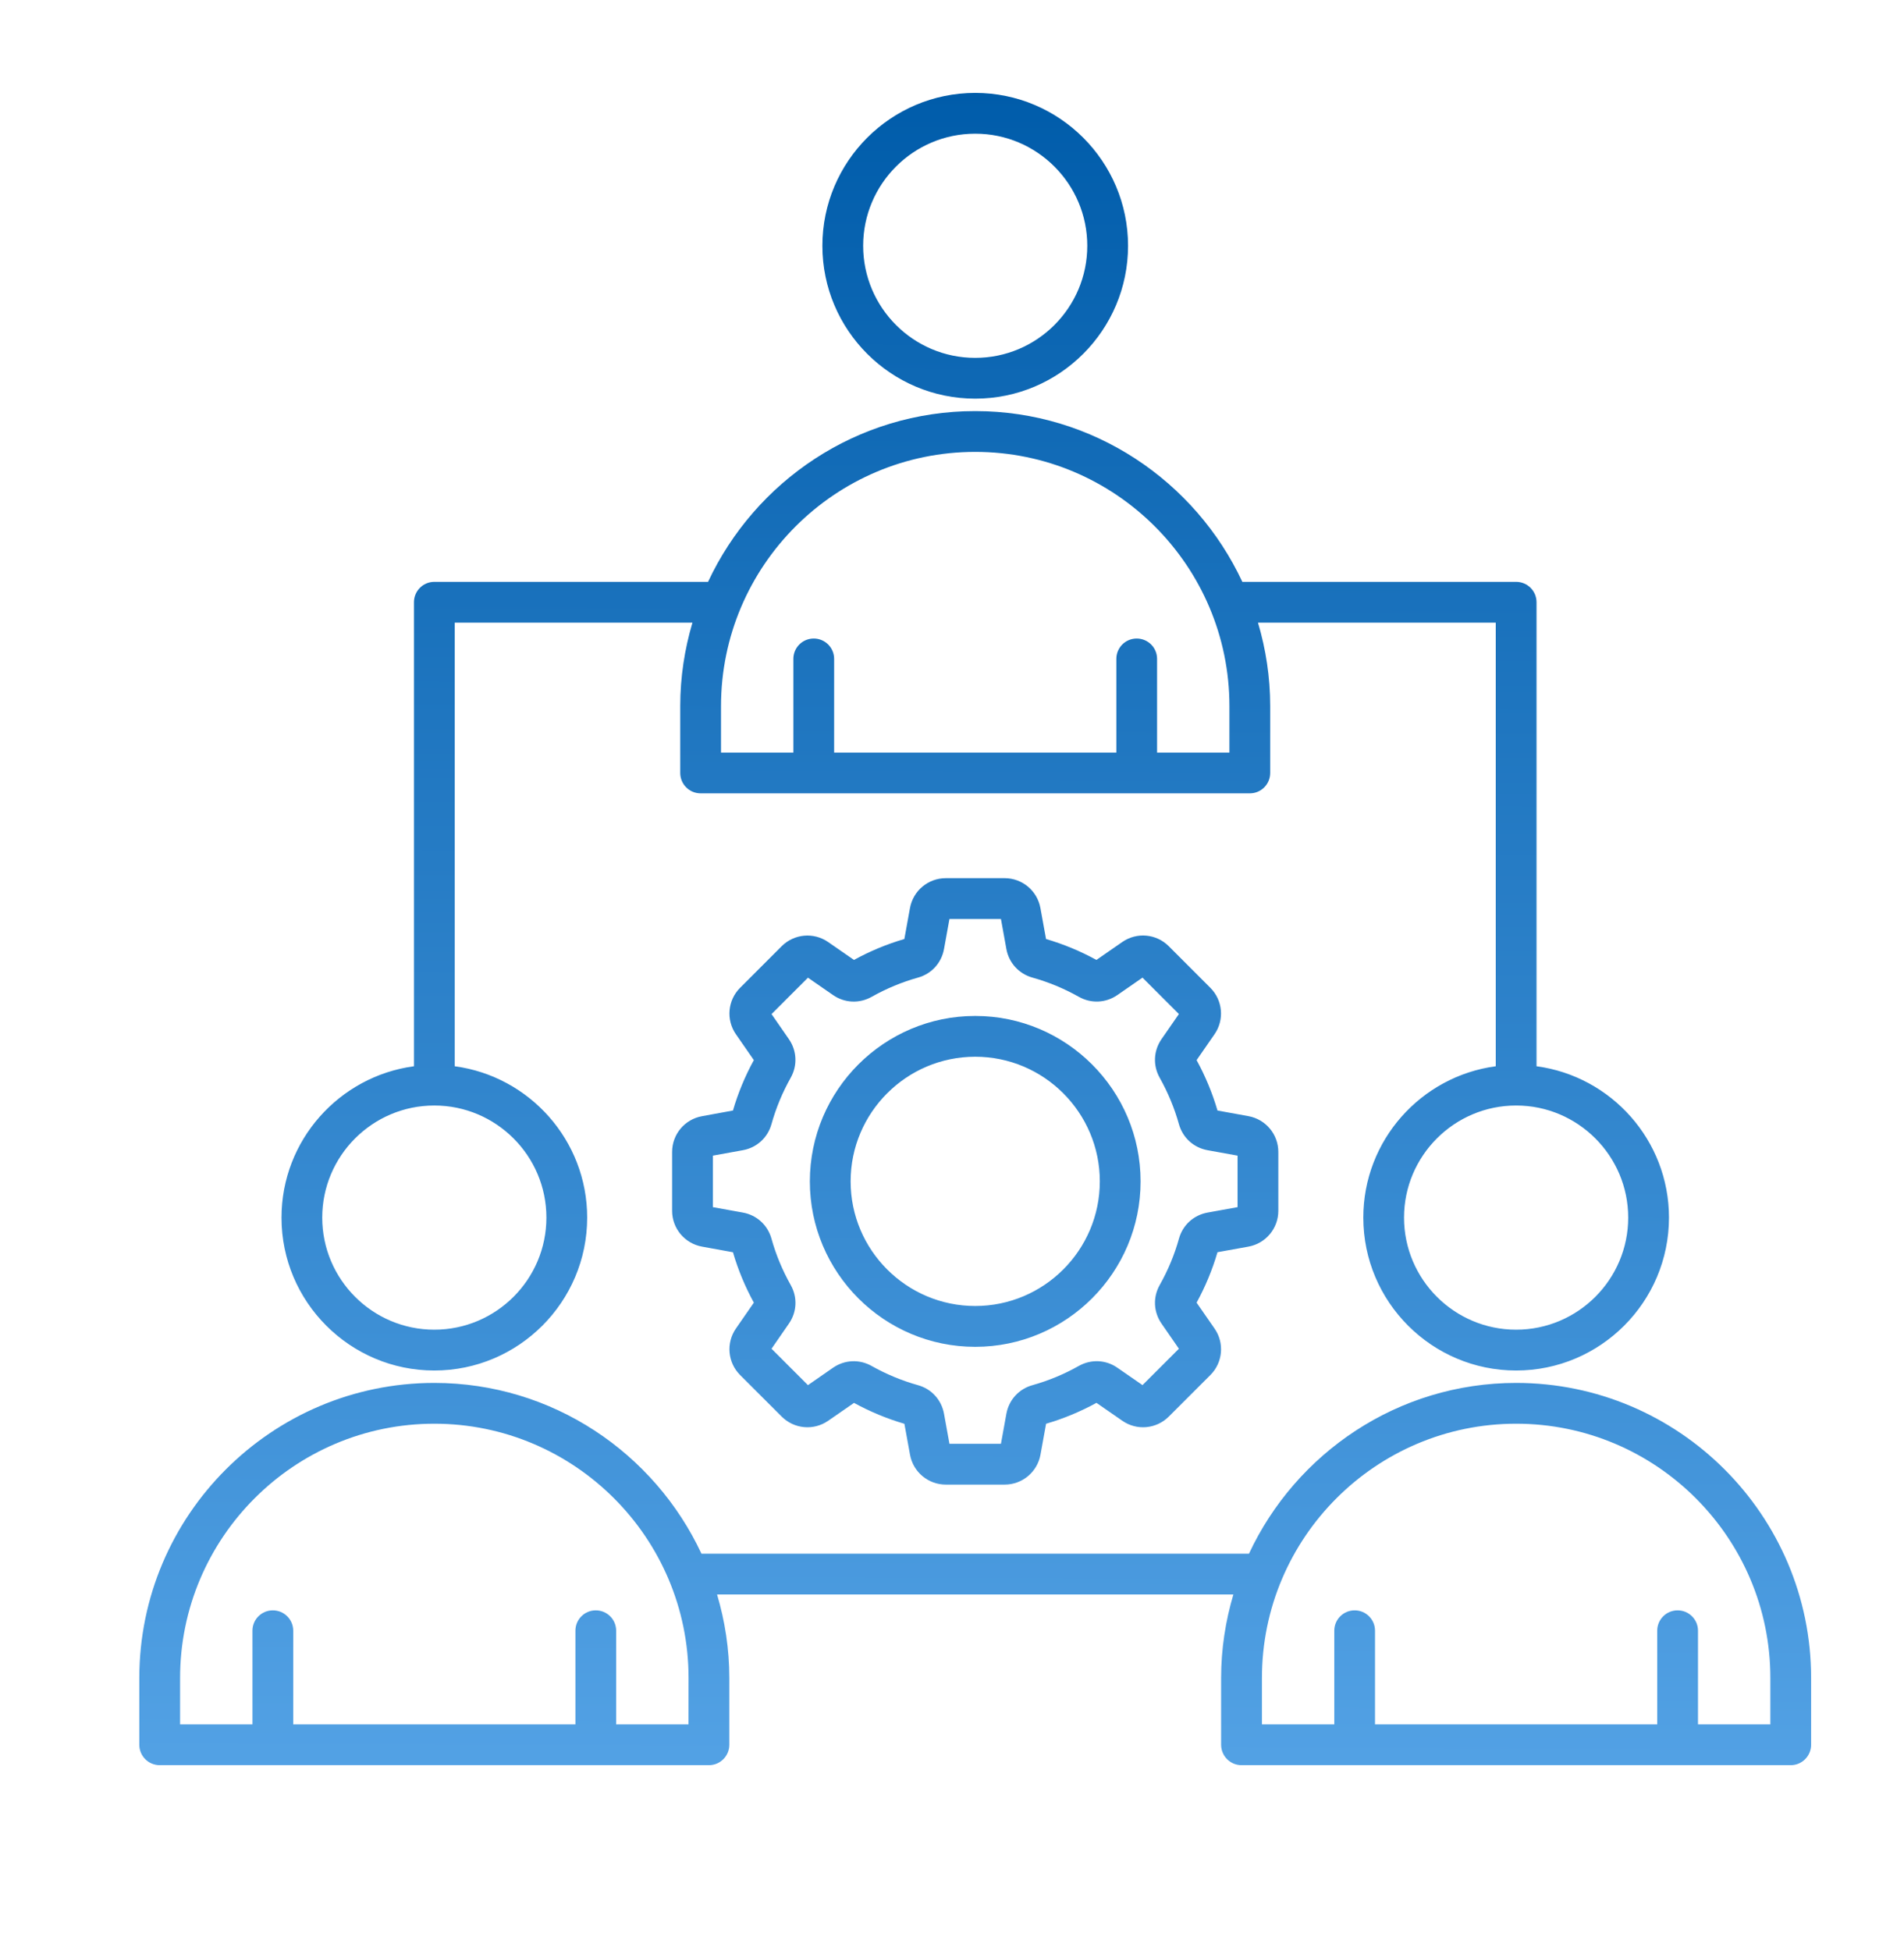 <svg width="41" height="42" viewBox="0 0 41 42" fill="none" xmlns="http://www.w3.org/2000/svg">
<g clip-path="url(#clip0_7129_7180)">
<path d="M26.883 26.837C27.256 26.769 27.527 26.445 27.527 26.066V24.799C27.527 24.42 27.256 24.096 26.883 24.028L26.217 23.907C26.107 23.531 25.956 23.167 25.767 22.822L26.153 22.265C26.369 21.954 26.331 21.533 26.063 21.265L25.167 20.369C24.899 20.101 24.479 20.063 24.167 20.279L23.61 20.665C23.265 20.476 22.901 20.325 22.525 20.215L22.404 19.549C22.336 19.175 22.012 18.905 21.633 18.905H20.366C19.987 18.905 19.663 19.175 19.595 19.549L19.474 20.215C19.099 20.324 18.734 20.476 18.389 20.665L17.833 20.28C17.521 20.064 17.101 20.102 16.832 20.37L15.937 21.265C15.669 21.533 15.631 21.954 15.847 22.265L16.233 22.822C16.044 23.166 15.893 23.531 15.783 23.907L15.117 24.029C14.744 24.096 14.473 24.42 14.473 24.799V26.066C14.473 26.445 14.744 26.769 15.117 26.837L15.783 26.958C15.893 27.334 16.044 27.698 16.233 28.043L15.847 28.6C15.631 28.912 15.669 29.332 15.937 29.601L16.833 30.496C17.101 30.764 17.521 30.802 17.833 30.586L18.39 30.201C18.734 30.389 19.099 30.541 19.475 30.651L19.596 31.317C19.664 31.69 19.988 31.96 20.367 31.96H21.634C22.013 31.96 22.337 31.689 22.405 31.317L22.526 30.65C22.902 30.54 23.266 30.389 23.611 30.2L24.168 30.586C24.479 30.802 24.9 30.764 25.168 30.496L26.064 29.601C26.332 29.333 26.37 28.912 26.154 28.601L25.767 28.043C25.956 27.698 26.107 27.334 26.217 26.957L26.883 26.837ZM25.388 26.663C25.291 27.011 25.151 27.348 24.973 27.663C24.824 27.927 24.839 28.245 25.012 28.494L25.386 29.035L24.602 29.818L24.061 29.444C23.813 29.271 23.495 29.257 23.231 29.405C22.915 29.583 22.579 29.723 22.231 29.82C21.94 29.901 21.725 30.137 21.671 30.435L21.554 31.081H20.445L20.328 30.435C20.274 30.137 20.06 29.901 19.769 29.82C19.421 29.723 19.084 29.583 18.769 29.406C18.505 29.257 18.187 29.272 17.938 29.444L17.398 29.819L16.614 29.035L16.988 28.494C17.161 28.246 17.176 27.927 17.027 27.664C16.849 27.348 16.709 27.012 16.612 26.664C16.531 26.373 16.295 26.158 15.998 26.104L15.351 25.987V24.878L15.997 24.761C16.295 24.707 16.53 24.493 16.612 24.202C16.709 23.854 16.849 23.517 17.027 23.201C17.175 22.938 17.16 22.619 16.988 22.371L16.614 21.831L17.398 21.047L17.938 21.421C18.187 21.594 18.505 21.608 18.769 21.46C19.085 21.282 19.421 21.142 19.769 21.045C20.06 20.964 20.274 20.728 20.328 20.43L20.445 19.784H21.554L21.671 20.43C21.725 20.728 21.94 20.963 22.231 21.045C22.579 21.142 22.915 21.281 23.231 21.459C23.495 21.608 23.813 21.593 24.061 21.421L24.602 21.046L25.386 21.83L25.011 22.371C24.839 22.62 24.824 22.938 24.973 23.202C25.15 23.518 25.29 23.854 25.387 24.202C25.469 24.493 25.704 24.707 26.002 24.761L26.649 24.878V25.987L26.002 26.104C25.705 26.158 25.469 26.372 25.388 26.663ZM21 21.871C19.037 21.871 17.439 23.469 17.439 25.433C17.439 27.396 19.036 28.994 21 28.994C22.964 28.994 24.561 27.396 24.561 25.433C24.561 23.469 22.963 21.871 21 21.871ZM21 28.115C19.521 28.115 18.317 26.912 18.317 25.432C18.317 23.953 19.521 22.749 21 22.749C22.479 22.749 23.683 23.953 23.683 25.432C23.683 26.912 22.479 28.115 21 28.115ZM9.352 29.504C11.167 29.504 12.644 28.027 12.644 26.212C12.644 24.547 11.399 23.169 9.792 22.954V13.404H14.911C14.742 13.975 14.648 14.577 14.648 15.202V16.64C14.648 16.882 14.844 17.079 15.087 17.079H26.913C27.156 17.079 27.352 16.882 27.352 16.64V15.202C27.352 14.577 27.258 13.975 27.089 13.404H32.209V22.954C30.601 23.169 29.357 24.547 29.357 26.212C29.357 28.027 30.833 29.504 32.648 29.504C34.463 29.504 35.939 28.027 35.939 26.212C35.939 24.547 34.695 23.169 33.087 22.954V12.965C33.087 12.722 32.891 12.526 32.648 12.526H26.752C25.74 10.359 23.545 8.85 21 8.85C18.454 8.85 16.26 10.359 15.247 12.526H9.352C9.11 12.526 8.914 12.722 8.914 12.965V22.954C7.306 23.17 6.062 24.547 6.062 26.213C6.061 28.027 7.538 29.504 9.352 29.504ZM35.061 26.212C35.061 27.543 33.978 28.625 32.648 28.625C31.317 28.625 30.234 27.543 30.234 26.212C30.234 24.882 31.317 23.799 32.648 23.799C33.978 23.799 35.061 24.882 35.061 26.212ZM21 9.728C24.018 9.728 26.474 12.184 26.474 15.202V16.201H24.916V14.184C24.916 13.942 24.72 13.746 24.477 13.746C24.235 13.746 24.039 13.942 24.039 14.184V16.201H17.962V14.184C17.962 13.942 17.765 13.746 17.523 13.746C17.28 13.746 17.084 13.942 17.084 14.184V16.201H15.526V15.202C15.526 12.184 17.981 9.728 21 9.728ZM9.352 23.799C10.683 23.799 11.766 24.882 11.766 26.212C11.766 27.543 10.683 28.625 9.352 28.625C8.022 28.625 6.939 27.543 6.939 26.212C6.939 24.882 8.022 23.799 9.352 23.799ZM32.648 29.771C30.102 29.771 27.908 31.28 26.895 33.447H15.105C14.092 31.28 11.898 29.771 9.352 29.771C5.85 29.771 3 32.621 3 36.123V37.561C3 37.803 3.196 38 3.439 38H15.266C15.508 38 15.705 37.803 15.705 37.561V36.123C15.705 35.498 15.61 34.896 15.441 34.325H26.559C26.39 34.896 26.295 35.498 26.295 36.123V37.561C26.295 37.803 26.492 38 26.734 38H38.561C38.803 38 39 37.803 39 37.561V36.123C39 32.621 36.15 29.771 32.648 29.771ZM14.826 37.122H13.268V35.105C13.268 34.863 13.072 34.667 12.829 34.667C12.587 34.667 12.391 34.863 12.391 35.105V37.122H6.314V35.105C6.314 34.863 6.117 34.667 5.875 34.667C5.633 34.667 5.436 34.863 5.436 35.105V37.122H3.878V36.123C3.878 33.105 6.334 30.649 9.352 30.649C12.371 30.649 14.827 33.105 14.827 36.123L14.826 37.122ZM38.122 37.122H36.564V35.105C36.564 34.863 36.367 34.667 36.125 34.667C35.883 34.667 35.686 34.863 35.686 35.105V37.122H29.609V35.105C29.609 34.863 29.413 34.667 29.171 34.667C28.928 34.667 28.732 34.863 28.732 35.105V37.122H27.174V36.123C27.174 33.105 29.629 30.649 32.648 30.649C35.667 30.649 38.122 33.105 38.122 36.123V37.122ZM21 8.582C22.815 8.582 24.291 7.106 24.291 5.291C24.291 3.476 22.815 2 21 2C19.185 2 17.709 3.476 17.709 5.291C17.709 7.106 19.185 8.582 21 8.582ZM21 2.878C22.331 2.878 23.413 3.961 23.413 5.291C23.413 6.622 22.331 7.704 21 7.704C19.669 7.704 18.587 6.622 18.587 5.291C18.587 3.96 19.669 2.878 21 2.878Z" fill="url(#paint0_linear_7129_7180)"/>
</g>
<defs>
<linearGradient id="paint0_linear_7129_7180" x1="31.048" y1="2" x2="30.883" y2="45.715" gradientUnits="userSpaceOnUse">
<stop stop-color="#005CAA"/>
<stop offset="1" stop-color="#64B0F1"/>
</linearGradient>
<clipPath id="clip0_7129_7180">
<rect width="39.751" height="40.359" fill="white" transform="translate(0.946 0.992)"/>
</clipPath>
</defs>
</svg>
